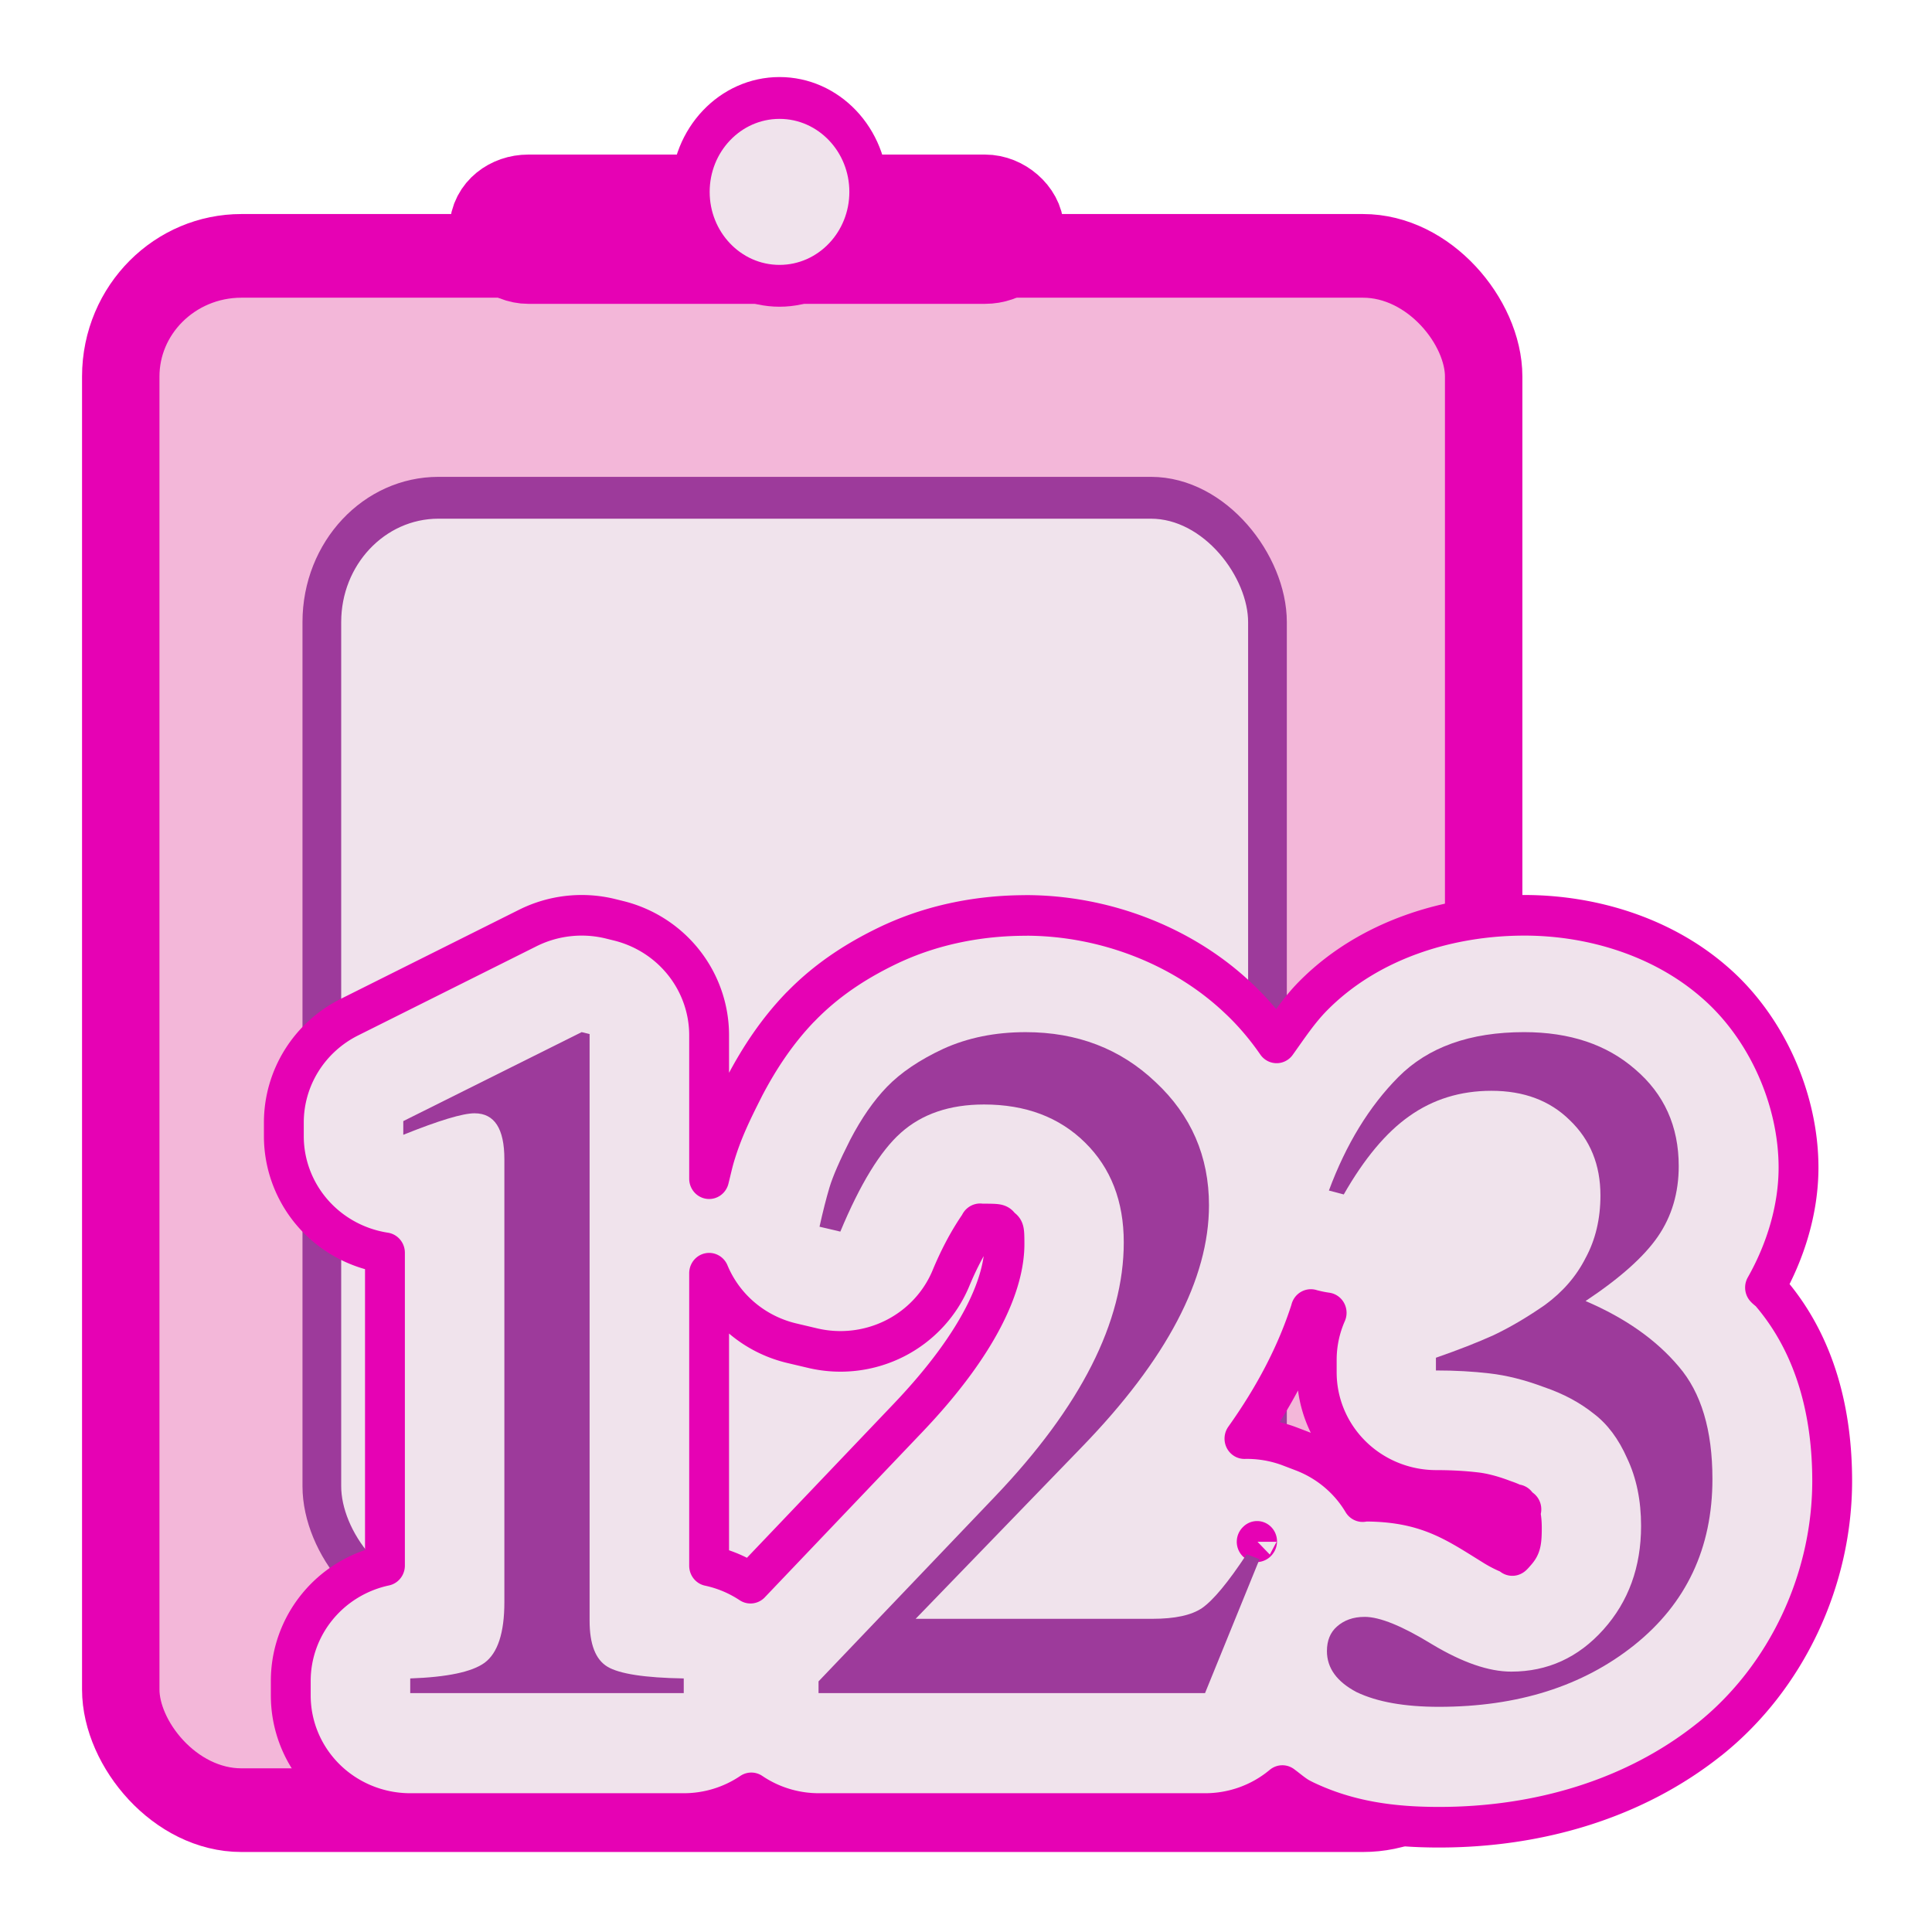 <?xml version="1.0" encoding="UTF-8" standalone="no"?>
<svg
   xmlns:dc="http://purl.org/dc/elements/1.1/"
   xmlns:cc="http://creativecommons.org/ns#"
   xmlns:rdf="http://www.w3.org/1999/02/22-rdf-syntax-ns#"
   xmlns:svg="http://www.w3.org/2000/svg"
   xmlns="http://www.w3.org/2000/svg"
   xmlns:sodipodi="http://sodipodi.sourceforge.net/DTD/sodipodi-0.dtd"
   xmlns:inkscape="http://www.inkscape.org/namespaces/inkscape"
   height="24"
   width="24"
   version="1.1"
   id="svg128"
   sodipodi:docname="lc_pasteonlyvalue.svg"
   inkscape:version="0.92.4 (unknown)"
   inkscape:export-filename="/home/annisaauliarasyidah/Desktop/4_242 (aulia)/revisi/sc svg/sc_pasteonlyvalue.png"
   inkscape:export-xdpi="96"
   inkscape:export-ydpi="96">
  <defs
     id="defs132" />
  <sodipodi:namedview
     pagecolor="#ffffff"
     bordercolor="#666666"
     borderopacity="1"
     objecttolerance="10"
     gridtolerance="10"
     guidetolerance="10"
     inkscape:pageopacity="0"
     inkscape:pageshadow="2"
     inkscape:window-width="1366"
     inkscape:window-height="707"
     id="namedview130"
     showgrid="true"
     inkscape:zoom="22.081896"
     inkscape:cx="4.8632986"
     inkscape:cy="13.570102"
     inkscape:window-x="0"
     inkscape:window-y="0"
     inkscape:window-maximized="1"
     inkscape:current-layer="svg128"
     inkscape:snap-global="false">
    <inkscape:grid
       type="xygrid"
       id="grid987" />
  </sodipodi:namedview>
  <linearGradient
     id="a"
     gradientUnits="userSpaceOnUse"
     x1="112"
     x2="87.003"
     y1="112"
     y2="92.992"
     gradientTransform="scale(0.125)">
    <stop
       offset="0"
       stop-color="#8c8c8c"
       id="stop2" />
    <stop
       offset=".25"
       stop-color="#a8a8a8"
       id="stop4" />
    <stop
       offset=".5"
       stop-color="#c5c5c5"
       id="stop6" />
    <stop
       offset=".75"
       stop-color="#e2e2e2"
       id="stop8" />
    <stop
       offset="1"
       stop-color="#fff"
       id="stop10" />
  </linearGradient>
  <linearGradient
     id="b"
     gradientTransform="matrix(0.115,0,0,0.188,0.861,-1.861)"
     gradientUnits="userSpaceOnUse"
     x1="80.524"
     x2="80.524"
     y1="15.676"
     y2="32.142">
    <stop
       offset="0"
       stop-color="#fff"
       id="stop13" />
    <stop
       offset=".506"
       stop-color="#8b8b8b"
       id="stop15" />
    <stop
       offset=".506"
       stop-color="#a5a5a5"
       id="stop17" />
    <stop
       offset=".656"
       stop-color="#f4f4f4"
       id="stop19" />
    <stop
       offset=".805"
       stop-color="#bbb"
       id="stop21" />
    <stop
       offset="1"
       stop-color="#b1b1b1"
       id="stop23" />
  </linearGradient>
  <filter
     id="c"
     height="1.227"
     width="1.076"
     x="-0.038"
     y="-0.114">
    <feGaussianBlur
       stdDeviation=".758"
       id="feGaussianBlur26" />
  </filter>
  <radialGradient
     id="d"
     cx="61.332"
     cy="49.168"
     gradientTransform="matrix(0.174,0,0,0.24,-3.527,-10.641)"
     gradientUnits="userSpaceOnUse"
     r="50.665">
    <stop
       offset="0"
       id="stop29" />
    <stop
       offset=".434"
       stop-color="#171717"
       id="stop31" />
    <stop
       offset=".66"
       stop-color="#424242"
       id="stop33" />
    <stop
       offset=".757"
       stop-color="#292929"
       id="stop35" />
    <stop
       offset="1"
       stop-color="#1c1c1c"
       id="stop37" />
  </radialGradient>
  <radialGradient
     id="e"
     cx="61.332"
     cy="66.668"
     gradientTransform="matrix(0.207,0,0,0.474,-5.291,-24.081)"
     gradientUnits="userSpaceOnUse"
     r="50.665">
    <stop
       offset="0"
       stop-color="#878787"
       id="stop40" />
    <stop
       offset=".355"
       stop-color="#646464"
       id="stop42" />
    <stop
       offset=".619"
       stop-color="#2d2d2d"
       id="stop44" />
    <stop
       offset=".757"
       stop-color="#232323"
       id="stop46" />
    <stop
       offset="1"
       stop-color="#1f1f1f"
       id="stop48" />
  </radialGradient>
  <linearGradient
     id="f"
     gradientUnits="userSpaceOnUse"
     x1="78.204"
     x2="78.204"
     y1="114.28"
     y2="59.957"
     gradientTransform="scale(0.125)">
    <stop
       offset="0"
       stop-color="#343434"
       id="stop51" />
    <stop
       offset="1"
       stop-opacity="0"
       id="stop53" />
  </linearGradient>
  <radialGradient
     id="g"
     cx="106.664"
     cy="117.334"
     fy="121.105"
     gradientTransform="matrix(0.5,-0.5,0.707,0.707,-29.635,87.698)"
     gradientUnits="userSpaceOnUse"
     r="5.333">
    <stop
       offset="0"
       stop-color="#eefcff"
       id="stop56" />
    <stop
       offset="1"
       stop-color="#eefcff"
       stop-opacity="0"
       id="stop58" />
  </radialGradient>
  <filter
     id="h">
    <feGaussianBlur
       stdDeviation=".202"
       id="feGaussianBlur61" />
  </filter>
  <radialGradient
     id="i"
     cx="91.455"
     cy="103.261"
     gradientTransform="matrix(0.303,0,0,0.314,-16.801,-20.236)"
     gradientUnits="userSpaceOnUse"
     r="37.362">
    <stop
       offset="0"
       stop-color="#ededed"
       id="stop64" />
    <stop
       offset=".25"
       stop-color="#fff"
       id="stop66" />
    <stop
       offset=".5"
       stop-color="#f6f6f6"
       id="stop68" />
    <stop
       offset="1"
       stop-color="#eee"
       id="stop70" />
  </radialGradient>
  <filter
     id="j">
    <feGaussianBlur
       stdDeviation="2.172"
       id="feGaussianBlur73" />
  </filter>
  <linearGradient
     id="k"
     gradientTransform="matrix(0.15,0,0,-0.232,-1.167,4.468)"
     gradientUnits="userSpaceOnUse"
     x1="74.665"
     x2="74.665"
     y1="18.669"
     y2="8.003">
    <stop
       offset="0"
       stop-color="#fff"
       id="stop76" />
    <stop
       offset="1"
       stop-color="#555"
       id="stop78" />
  </linearGradient>
  <filter
     id="l"
     height="1.233"
     width="1.129"
     x="-0.064"
     y="-0.116">
    <feGaussianBlur
       stdDeviation=".802"
       id="feGaussianBlur81" />
  </filter>
  <g
     id="g879"
     transform="matrix(1,0,0,1.019,0,-0.44)"
     style="stroke-width:0.99">
    <g
       style="stroke-width:1.02"
       id="g925"
       transform="matrix(0.943,0,0,1,0.326,7.865)">
      <rect
         ry="1.471"
         rx="1.59"
         y="-4.314"
         x="1.245"
         height="18.948"
         width="17.954"
         id="rect925"
         style="opacity:1;fill:#f3b7d9;fill-opacity:1;fill-rule:evenodd;stroke:#e602b4;stroke-width:1.02;stroke-linecap:round;stroke-linejoin:round;stroke-miterlimit:4;stroke-dasharray:none;stroke-opacity:1;paint-order:markers fill stroke" />
      <rect
         style="opacity:1;fill:#f0e3ec;fill-opacity:1;fill-rule:evenodd;stroke:#9d3a9b;stroke-width:0.51;stroke-linecap:round;stroke-linejoin:round;stroke-miterlimit:4;stroke-dasharray:none;stroke-opacity:1;paint-order:markers fill stroke"
         id="rect938"
         width="12.457"
         height="13.566"
         x="3.894"
         y="-1.365"
         rx="1.536"
         ry="1.515" />
      <rect
         ry="0.703"
         rx="0.53"
         y="-5.039"
         x="6.085"
         height="0.8"
         width="7.074"
         id="rect929"
         style="opacity:1;fill:#f3b7d9;fill-opacity:1;fill-rule:evenodd;stroke:#e602b4;stroke-width:1.02;stroke-linecap:round;stroke-linejoin:round;stroke-miterlimit:4;stroke-dasharray:none;stroke-opacity:1;paint-order:markers fill stroke" />
      <ellipse
         ry="1.145"
         rx="1.175"
         cy="-5.094"
         cx="9.923"
         id="path934"
         style="opacity:1;fill:#f0e3ec;fill-opacity:1;fill-rule:evenodd;stroke:#e602b4;stroke-width:0.51;stroke-linecap:round;stroke-linejoin:round;stroke-miterlimit:4;stroke-dasharray:none;stroke-opacity:1;paint-order:markers fill stroke" />
    </g>
    <path
       inkscape:connector-curvature="0"
       id="path112"
       d="m 12.743,11.592 c -0.56,0 -1.126,0.105 -1.641,0.334 a 1.484,1.439 0 0 0 -0.014,0.006 c -0.418,0.191 -0.808,0.434 -1.142,0.773 a 1.484,1.439 0 0 0 -0.002,0.001 c -0.287,0.292 -0.511,0.622 -0.7,0.978 a 1.484,1.439 0 0 0 -0.008,0.016 c -0.151,0.293 -0.264,0.524 -0.355,0.822 -0.026,0.086 -0.048,0.186 -0.072,0.279 v -1.748 a 1.484,1.439 0 0 0 -1.128,-1.397 l -0.099,-0.024 a 1.484,1.439 0 0 0 -1.026,0.113 l -2.216,1.087 a 1.484,1.439 0 0 0 -0.814,1.284 v 0.167 a 1.484,1.439 0 0 0 1.256,1.421 v 3.813 a 1.484,1.439 0 0 0 -1.17,1.405 v 0.179 a 1.484,1.439 0 0 0 1.484,1.439 h 3.398 a 1.484,1.439 0 0 0 0.839,-0.252 1.484,1.439 0 0 0 0.836,0.252 h 4.802 a 1.484,1.439 0 0 0 0.959,-0.341 c 0.076,0.055 0.152,0.121 0.227,0.159 a 1.484,1.439 0 0 0 0.052,0.026 c 0.546,0.256 1.098,0.323 1.668,0.323 1.239,0 2.431,-0.346 3.358,-1.072 a 1.484,1.439 0 0 0 0.002,-0.001 c 0.96,-0.754 1.523,-1.947 1.523,-3.148 0,-0.812 -0.196,-1.643 -0.767,-2.298 -0.02,-0.023 -0.047,-0.038 -0.067,-0.06 0.261,-0.452 0.416,-0.964 0.416,-1.463 0,-0.829 -0.395,-1.714 -1.051,-2.266 -0.648,-0.551 -1.519,-0.809 -2.354,-0.809 -0.951,0 -1.94,0.303 -2.624,0.982 a 1.484,1.439 0 0 0 -3.78e-4,3.67e-4 c -0.174,0.172 -0.31,0.376 -0.454,0.573 -0.14,-0.199 -0.299,-0.383 -0.478,-0.547 -0.697,-0.648 -1.675,-1.007 -2.637,-1.007 z m -0.57,3.76 c 0.011,4.03e-4 0.007,0.001 0.052,0.001 0.211,0 0.169,0.008 0.207,0.044 0.038,0.037 0.046,-0.004 0.046,0.201 0,0.46 -0.28,1.173 -1.197,2.118 L 9.323,19.732 A 1.484,1.439 0 0 0 8.809,19.52 V 15.953 a 1.484,1.439 0 0 0 1.029,0.854 l 0.259,0.06 a 1.484,1.439 0 0 0 1.716,-0.853 c 0.196,-0.464 0.386,-0.681 0.36,-0.662 z m 4.11,1.044 0.032,0.008 a 1.484,1.439 0 0 0 0.165,0.032 1.484,1.439 0 0 0 -0.123,0.571 v 0.155 a 1.484,1.439 0 0 0 1.484,1.439 c 0.187,0 0.35,0.01 0.488,0.026 a 1.484,1.439 0 0 0 0.007,7.16e-4 c 0.07,0.008 0.179,0.031 0.321,0.083 a 1.484,1.439 0 0 0 0.042,0.015 c 0.098,0.033 0.143,0.063 0.166,0.08 a 1.484,1.439 0 0 0 0.034,0.026 c -0.067,-0.049 -0.073,-0.088 -0.044,-0.023 a 1.484,1.439 0 0 0 0.017,0.037 c 0.011,0.022 0.033,0.077 0.033,0.215 0,0.212 -0.022,0.231 -0.096,0.313 -0.034,0.038 -0.022,0.013 -0.015,0.012 -0.042,-0.015 -0.118,-0.042 -0.231,-0.109 l 0.012,0.007 c -0.466,-0.281 -0.83,-0.551 -1.621,-0.551 -0.009,0 -0.019,0.005 -0.027,0.005 a 1.484,1.439 0 0 0 -0.745,-0.613 l -0.16,-0.06 a 1.484,1.439 0 0 0 -0.563,-0.095 c 0.368,-0.507 0.649,-1.03 0.825,-1.574 z m -0.667,2.826 c -0.001,0.001 -0.002,0.003 -0.003,0.004 -6.61e-4,5.67e-4 -0.002,8.61e-4 -0.002,0.001 z"
       style="fill:#f0e3ec;stroke:#e602b4;stroke-width:0.495;stroke-linejoin:round;stroke-miterlimit:4;stroke-dasharray:none" />
    <g
       transform="matrix(0.189,0,0,0.183,-1.235,3.775)"
       id="g124"
       style="fill:#9d3a9b;stroke-width:1.083">
      <path
         style="fill:#9d3a9b;stroke-width:1.083"
         d="m 37.731,55.894 q -1.172,0 -4.69,1.433 v -0.912 l 11.725,-5.928 0.521,0.13 v 39.082 q 0,2.345 1.172,3.061 1.172,0.717 5.016,0.782 v 0.977 H 33.497 v -0.977 q 3.648,-0.13 4.885,-1.042 1.303,-0.977 1.303,-4.039 V 58.956 q 0,-3.061 -1.954,-3.061 z"
         id="path118"
         inkscape:connector-curvature="0" />
      <path
         style="fill:#9d3a9b;stroke-width:1.083"
         d="m 60.399,63.45 q 0.326,-1.498 0.651,-2.605 0.326,-1.107 1.368,-3.192 1.107,-2.15 2.41,-3.517 1.368,-1.433 3.713,-2.54 2.41,-1.107 5.406,-1.107 5.081,0 8.533,3.322 3.517,3.322 3.517,8.207 0,7.361 -8.338,16.089 L 66.717,89.57 h 15.568 q 2.215,0 3.257,-0.717 1.107,-0.782 2.931,-3.583 l 0.847,0.326 -3.583,8.924 H 60.334 v -0.782 L 71.928,81.428 q 8.468,-8.989 8.468,-16.936 0,-4.104 -2.54,-6.644 -2.54,-2.54 -6.644,-2.54 -3.387,0 -5.472,1.889 -2.019,1.824 -3.973,6.579 z"
         id="path120"
         inkscape:connector-curvature="0" />
      <path
         style="fill:#9d3a9b;stroke-width:1.083"
         d="m 96.224,89.44 q 1.498,0 4.429,1.824 2.996,1.824 5.211,1.824 3.583,0 6.058,-2.801 2.475,-2.801 2.475,-6.905 0,-2.54 -0.912,-4.494 -0.847,-1.954 -2.215,-2.996 -1.368,-1.107 -3.257,-1.759 -1.889,-0.717 -3.583,-0.912 -1.628,-0.195 -3.517,-0.195 v -0.847 q 2.215,-0.782 3.778,-1.498 1.628,-0.782 3.387,-2.019 1.759,-1.303 2.671,-3.127 0.977,-1.824 0.977,-4.169 0,-3.061 -2.019,-5.016 -1.954,-1.954 -5.146,-1.954 -3.061,0 -5.406,1.694 -2.28,1.628 -4.299,5.211 l -0.977,-0.261 q 1.694,-4.625 4.56,-7.556 2.931,-2.996 8.272,-2.996 4.494,0 7.295,2.475 2.866,2.475 2.866,6.449 0,2.671 -1.368,4.69 -1.368,2.019 -4.755,4.299 3.908,1.694 6.123,4.364 2.215,2.605 2.215,7.491 0,6.905 -5.146,11.073 -5.081,4.104 -12.832,4.104 -3.387,0 -5.406,-0.977 -1.954,-1.042 -1.954,-2.736 0,-1.042 0.651,-1.628 0.717,-0.651 1.824,-0.651 z"
         id="path122"
         inkscape:connector-curvature="0" />
    </g>
  </g>
</svg>
